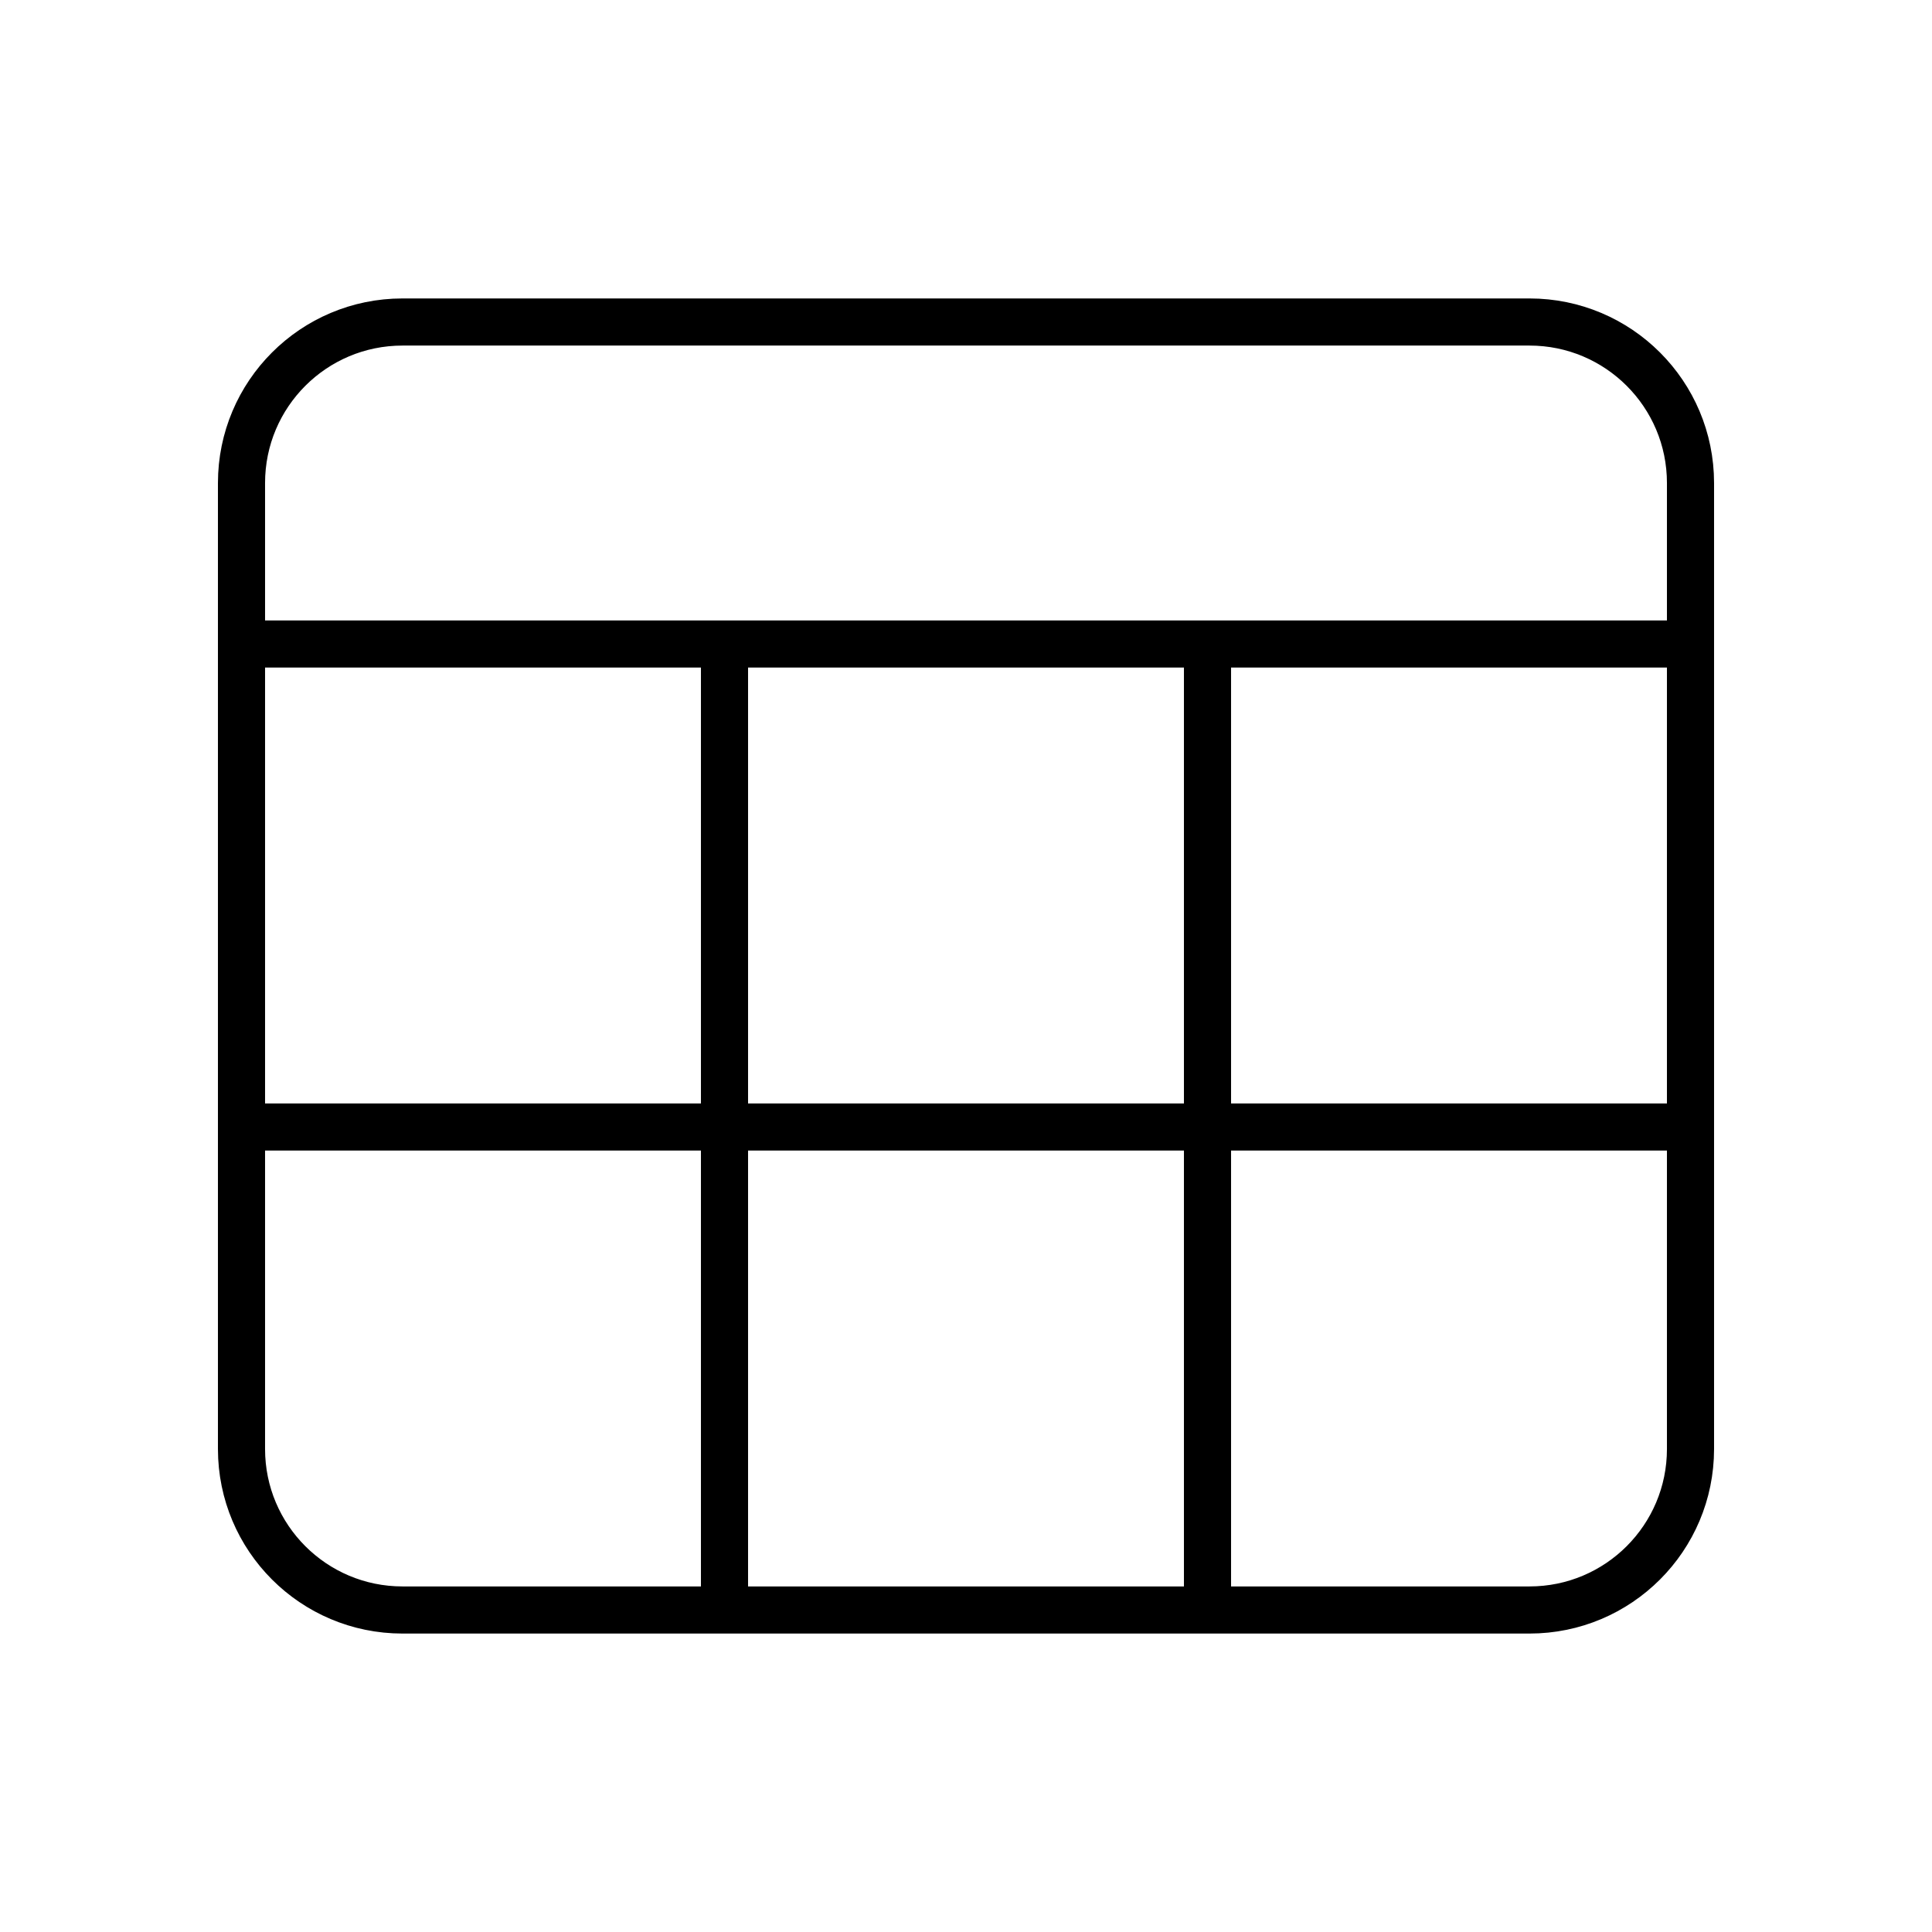 <svg width="82" height="82" viewBox="0 0 82 82" fill="none" xmlns="http://www.w3.org/2000/svg">
  <path d="M10.25 27.333V20.5C10.25 16.726 13.309 13.667 17.083 13.667H64.917C68.691 13.667 71.75 16.726 71.75 20.5V27.333M10.25 27.333V47.833M10.25 27.333H30.75M71.75 27.333V47.833M71.75 27.333H30.75M10.25 47.833V61.5C10.25 65.274 13.309 68.333 17.083 68.333H30.75M10.25 47.833H30.75M30.75 27.333V47.833M71.75 47.833V61.5C71.75 65.274 68.691 68.333 64.917 68.333H30.75M71.75 47.833H30.75M30.75 68.333V47.833M51.25 27.333V47.833V68.333" stroke="black" stroke-width="2" stroke-linecap="round" stroke-linejoin="round"/>
</svg>
